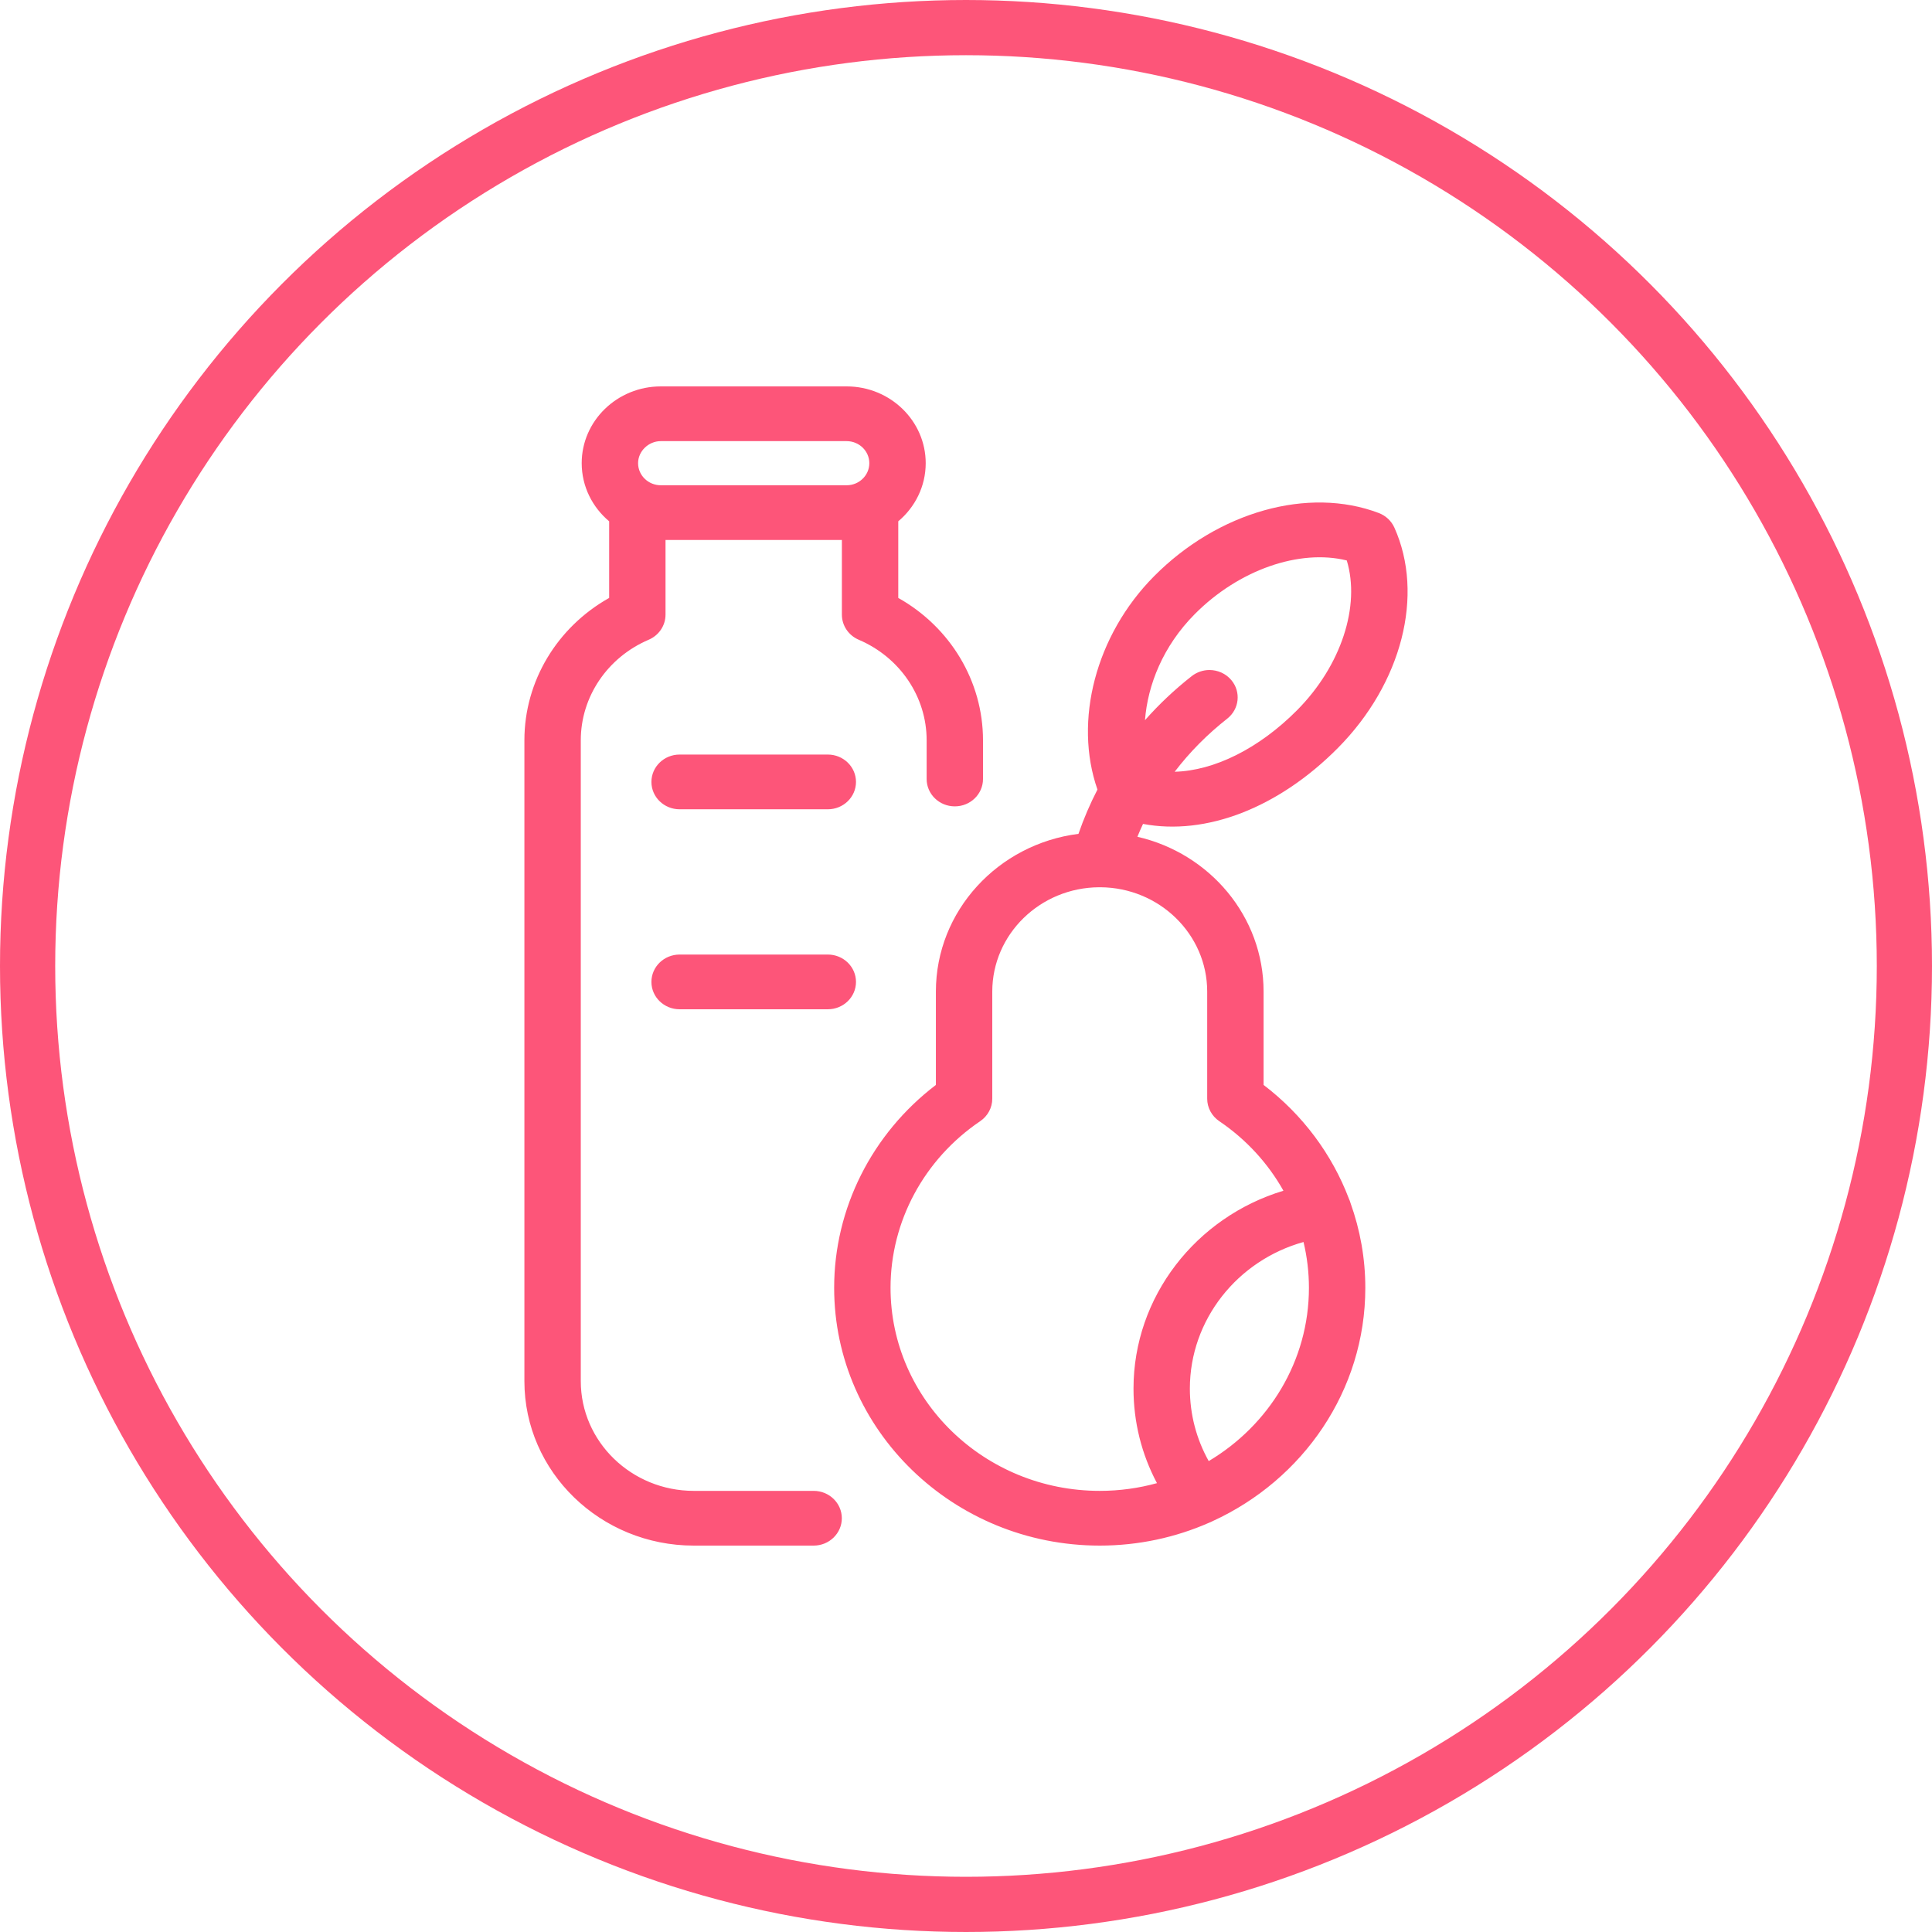 <svg width="70" height="70" viewBox="0 0 70 70" fill="none" xmlns="http://www.w3.org/2000/svg">
<circle cx="35" cy="35" r="34" stroke="#FD5579" stroke-width="2"/>
<path d="M31.014 28.331C31.014 28.878 30.557 29.322 29.993 29.322H24.624C24.059 29.322 23.602 28.878 23.602 28.331C23.602 27.783 24.059 27.339 24.624 27.339H29.993C30.557 27.339 31.014 27.783 31.014 28.331ZM30.501 55.009C30.501 55.556 30.044 56 29.48 56H25.137C21.753 56 19 53.328 19 50.043V26.82C19 24.682 20.185 22.723 22.071 21.664V18.888C21.462 18.377 21.076 17.623 21.076 16.782C21.076 15.248 22.362 14 23.943 14H30.674C32.254 14 33.54 15.248 33.54 16.782C33.54 17.623 33.154 18.377 32.546 18.888V21.664C34.431 22.723 35.616 24.682 35.616 26.82V28.225C35.616 28.772 35.159 29.216 34.595 29.216C34.031 29.216 33.574 28.772 33.574 28.225V26.82C33.574 25.246 32.608 23.817 31.113 23.179C30.742 23.02 30.503 22.664 30.503 22.271V19.565H24.113V22.271C24.113 22.664 23.874 23.02 23.503 23.179C22.009 23.817 21.043 25.246 21.043 26.82V50.043C21.043 52.234 22.879 54.017 25.137 54.017H29.48C30.044 54.017 30.501 54.461 30.501 55.009ZM23.119 16.782C23.119 17.223 23.488 17.582 23.943 17.582H30.674C31.128 17.582 31.497 17.223 31.497 16.782C31.497 16.341 31.128 15.983 30.674 15.983H23.943C23.496 15.983 23.119 16.349 23.119 16.782ZM48.932 43.589C49.282 44.564 49.468 45.601 49.468 46.66C49.468 50.389 47.205 53.615 43.941 55.111C43.9 55.133 43.857 55.153 43.813 55.169C42.603 55.702 41.259 56 39.846 56C34.54 56 30.223 51.81 30.223 46.66C30.223 43.785 31.592 41.075 33.909 39.309V35.926C33.909 33.002 36.164 30.58 39.075 30.212C39.266 29.659 39.496 29.123 39.763 28.607C38.894 26.119 39.698 23.013 41.812 20.88C44.133 18.539 47.406 17.618 49.957 18.588C50.209 18.684 50.411 18.874 50.52 19.114C51.616 21.551 50.794 24.761 48.473 27.102C46.312 29.281 43.687 30.282 41.414 29.852C41.342 30.005 41.274 30.16 41.21 30.318C43.828 30.917 45.782 33.204 45.782 35.926V39.309C47.202 40.391 48.265 41.827 48.876 43.438C48.899 43.486 48.917 43.536 48.932 43.589ZM41.485 26.093C41.994 25.517 42.56 24.983 43.179 24.497C43.368 24.349 43.596 24.276 43.821 24.276C44.119 24.276 44.414 24.402 44.616 24.644C44.971 25.07 44.903 25.694 44.464 26.039C43.741 26.607 43.103 27.252 42.561 27.962C43.984 27.926 45.61 27.129 47.001 25.727C48.596 24.117 49.296 21.953 48.796 20.306C47.08 19.884 44.879 20.645 43.284 22.255C42.135 23.414 41.583 24.82 41.485 26.093ZM41.919 53.737C41.36 52.685 41.069 51.52 41.069 50.311C41.069 46.985 43.327 44.101 46.501 43.142C45.946 42.153 45.156 41.285 44.176 40.622C43.903 40.436 43.739 40.133 43.739 39.808V35.926C43.739 33.849 42.004 32.158 39.866 32.147C39.853 32.147 39.839 32.147 39.826 32.147C37.688 32.157 35.952 33.849 35.952 35.926V39.808C35.952 40.133 35.789 40.436 35.515 40.622C33.481 41.999 32.266 44.256 32.266 46.66C32.266 50.717 35.666 54.017 39.846 54.017C40.564 54.017 41.259 53.919 41.919 53.737ZM47.425 46.66C47.425 46.095 47.358 45.539 47.229 45C44.831 45.668 43.111 47.821 43.111 50.311C43.111 51.242 43.346 52.136 43.794 52.938C45.97 51.643 47.425 49.313 47.425 46.66ZM29.993 34.585H24.624C24.059 34.585 23.602 35.029 23.602 35.577C23.602 36.124 24.059 36.568 24.624 36.568H29.993C30.557 36.568 31.014 36.124 31.014 35.577C31.014 35.029 30.557 34.585 29.993 34.585Z" fill="#FD5579"/>
</svg>
